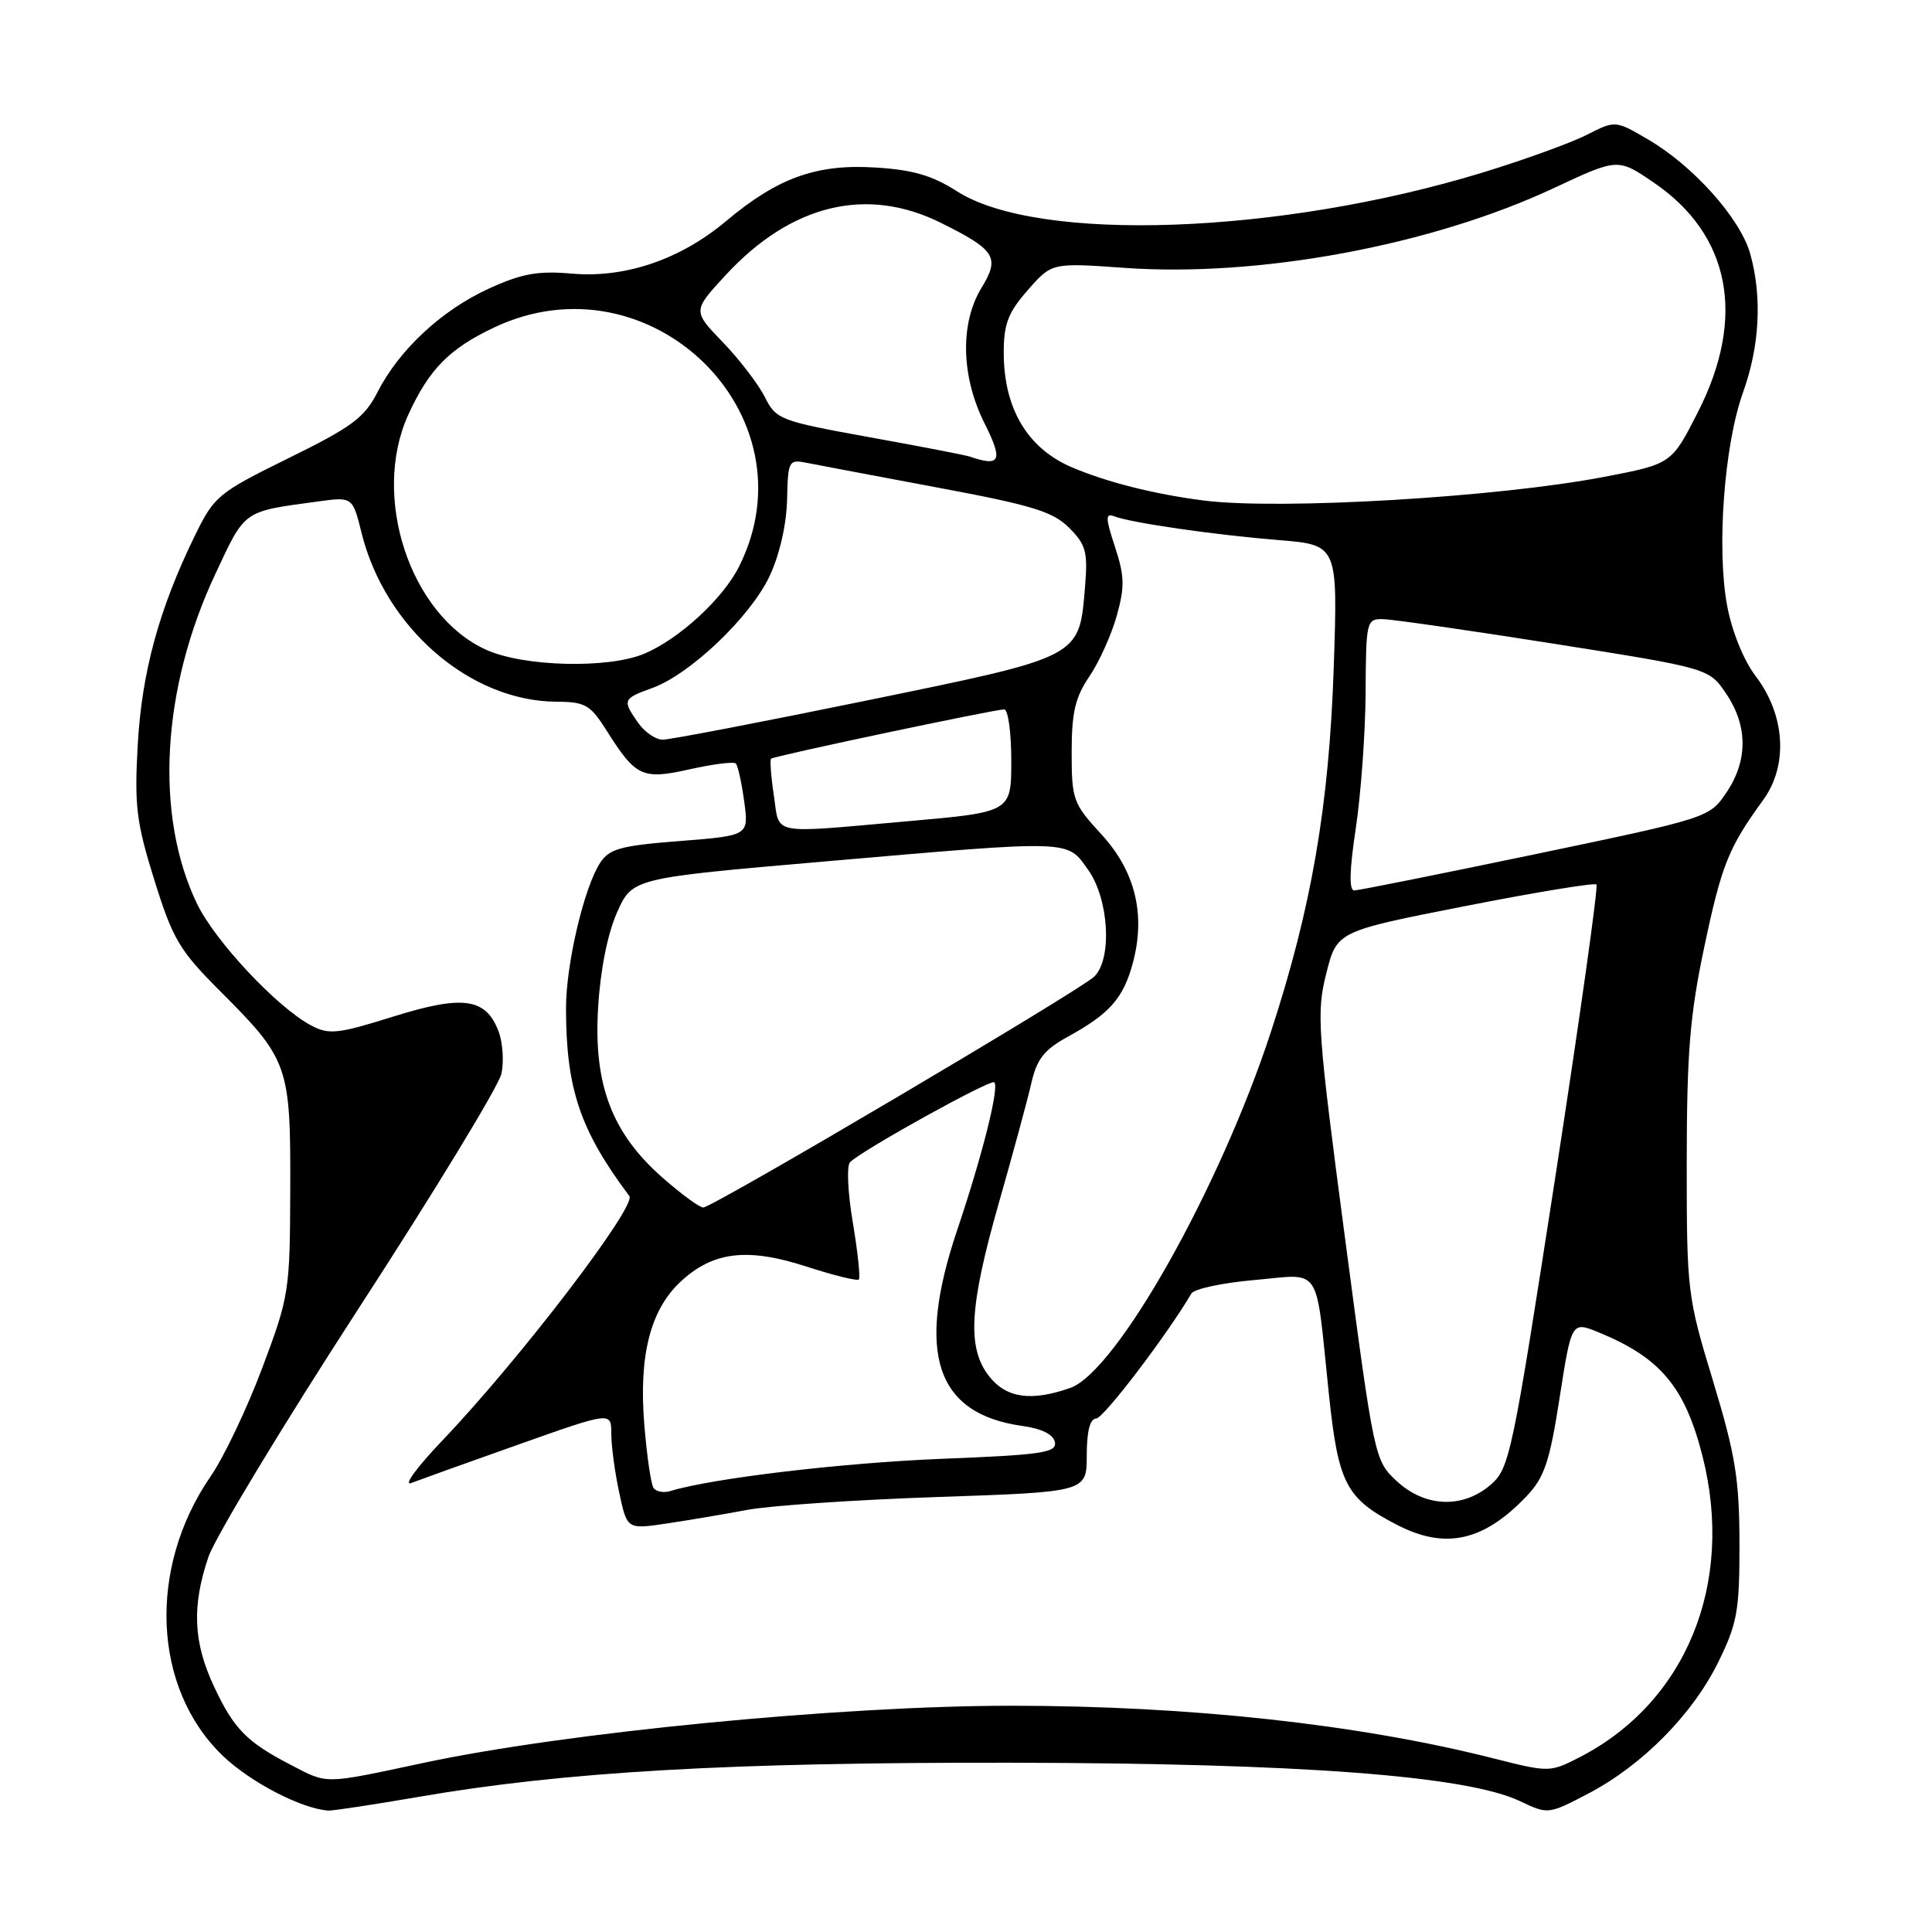 <?xml version="1.0" encoding="UTF-8" standalone="no"?>
<!DOCTYPE svg PUBLIC "-//W3C//DTD SVG 1.1//EN" "http://www.w3.org/Graphics/SVG/1.1/DTD/svg11.dtd" >
<svg xmlns="http://www.w3.org/2000/svg" xmlns:xlink="http://www.w3.org/1999/xlink" version="1.1" viewBox="0 0 256 256">
 <g >
 <path fill="currentColor"
d=" M 55.50 238.09 C 74.80 234.76 96.60 233.51 134.00 233.57 C 172.42 233.64 194.37 235.30 201.45 238.68 C 205.12 240.43 205.18 240.42 210.49 237.64 C 217.62 233.90 224.29 227.15 227.70 220.20 C 230.20 215.10 230.50 213.44 230.49 204.50 C 230.47 195.97 229.96 192.81 226.99 183.00 C 223.57 171.75 223.50 171.13 223.50 154.00 C 223.51 139.59 223.91 134.58 225.80 125.60 C 228.12 114.59 229.03 112.33 233.63 106.00 C 236.97 101.41 236.56 94.73 232.62 89.57 C 231.05 87.51 229.49 83.67 228.86 80.28 C 227.44 72.72 228.46 58.95 230.96 52.00 C 233.17 45.83 233.51 39.39 231.92 33.65 C 230.62 28.98 224.42 22.02 218.43 18.51 C 214.04 15.94 214.04 15.94 210.27 17.86 C 208.19 18.92 202.00 21.17 196.50 22.85 C 169.63 31.08 137.57 32.23 126.81 25.35 C 123.51 23.24 120.95 22.49 115.88 22.19 C 108.16 21.72 103.02 23.58 96.23 29.28 C 90.18 34.37 82.89 36.86 75.84 36.26 C 71.25 35.86 69.16 36.24 64.76 38.25 C 58.50 41.12 52.89 46.34 50.01 51.98 C 48.29 55.35 46.62 56.59 38.25 60.70 C 28.88 65.32 28.40 65.71 25.81 71.00 C 21.07 80.71 18.79 89.06 18.25 98.70 C 17.80 106.78 18.06 108.95 20.45 116.61 C 22.89 124.43 23.78 125.94 29.12 131.28 C 38.22 140.38 38.51 141.18 38.46 157.50 C 38.42 171.14 38.32 171.75 34.75 181.26 C 32.73 186.64 29.65 193.11 27.90 195.64 C 19.54 207.80 20.22 223.70 29.50 232.63 C 33.15 236.14 39.92 239.66 43.50 239.91 C 44.05 239.95 49.45 239.13 55.50 238.09 Z  M 38.50 233.84 C 32.69 230.83 30.99 229.09 28.37 223.50 C 25.61 217.62 25.40 212.85 27.61 206.32 C 28.50 203.71 37.45 188.90 47.51 173.39 C 57.57 157.89 66.09 143.89 66.44 142.28 C 66.79 140.67 66.62 138.14 66.06 136.66 C 64.38 132.23 61.35 131.81 52.08 134.71 C 44.77 137.00 43.60 137.13 41.25 135.89 C 36.74 133.51 28.50 124.72 26.10 119.74 C 20.46 108.01 21.40 91.25 28.55 76.02 C 32.54 67.51 32.12 67.81 42.11 66.45 C 46.72 65.82 46.72 65.82 47.92 70.66 C 51.06 83.21 62.28 92.92 73.74 92.98 C 77.54 93.00 78.22 93.39 80.35 96.76 C 84.26 102.96 85.09 103.35 91.46 101.92 C 94.51 101.24 97.23 100.90 97.50 101.17 C 97.77 101.44 98.27 103.70 98.61 106.19 C 99.23 110.72 99.23 110.72 90.09 111.44 C 82.25 112.05 80.74 112.46 79.52 114.33 C 77.39 117.59 75.00 127.75 75.00 133.57 C 75.00 144.25 76.86 149.77 83.39 158.48 C 84.39 159.82 68.79 180.22 58.60 190.89 C 55.25 194.40 53.40 196.93 54.50 196.50 C 55.60 196.08 62.01 193.77 68.75 191.39 C 81.00 187.05 81.00 187.05 81.00 189.97 C 81.00 191.58 81.47 195.10 82.05 197.78 C 83.09 202.65 83.09 202.65 88.30 201.88 C 91.16 201.45 95.97 200.64 99.00 200.07 C 102.03 199.50 113.39 198.73 124.25 198.36 C 144.00 197.69 144.00 197.69 144.00 192.84 C 144.00 189.66 144.43 187.99 145.25 187.96 C 146.24 187.93 154.69 176.82 157.86 171.40 C 158.21 170.79 161.97 169.98 166.22 169.61 C 175.25 168.81 174.27 167.33 176.06 184.50 C 177.33 196.66 178.32 198.56 185.21 202.10 C 191.56 205.35 196.62 204.21 202.29 198.24 C 204.64 195.77 205.34 193.70 206.66 185.19 C 208.24 175.07 208.24 175.07 211.87 176.56 C 220.03 179.91 223.27 183.79 225.60 192.98 C 229.87 209.89 223.39 225.66 209.20 232.90 C 205.37 234.85 205.23 234.85 197.91 233.00 C 180.11 228.48 157.62 226.02 134.00 226.02 C 111.42 226.02 75.06 229.55 56.17 233.58 C 42.71 236.45 43.52 236.44 38.50 233.84 Z  M 185.07 196.25 C 182.13 193.52 182.09 193.29 178.22 164.04 C 174.57 136.41 174.42 134.22 175.74 128.98 C 177.15 123.40 177.15 123.40 194.11 120.07 C 203.44 118.23 211.28 116.95 211.54 117.20 C 211.79 117.46 209.33 134.95 206.07 156.08 C 200.38 192.85 200.02 194.59 197.51 196.75 C 193.80 199.93 188.82 199.73 185.07 196.25 Z  M 86.58 197.13 C 86.25 196.60 85.71 192.87 85.38 188.84 C 84.62 179.69 86.15 173.59 90.16 169.85 C 94.46 165.83 99.03 165.28 106.87 167.83 C 110.46 168.99 113.57 169.76 113.80 169.54 C 114.02 169.31 113.66 165.91 113.00 161.97 C 112.33 158.01 112.17 154.44 112.64 153.99 C 114.38 152.31 131.29 142.95 131.75 143.41 C 132.43 144.09 130.17 153.07 126.85 162.94 C 121.32 179.31 123.99 187.35 135.49 188.95 C 138.04 189.30 139.58 190.07 139.78 191.10 C 140.05 192.48 138.07 192.78 124.79 193.30 C 111.62 193.83 94.34 195.88 88.83 197.57 C 87.92 197.85 86.90 197.65 86.58 197.13 Z  M 131.07 182.37 C 128.12 178.61 128.42 173.18 132.37 159.33 C 134.23 152.82 136.16 145.71 136.66 143.51 C 137.39 140.32 138.36 139.09 141.53 137.35 C 147.02 134.34 148.85 132.27 150.10 127.63 C 151.84 121.18 150.43 115.43 145.92 110.53 C 142.19 106.48 142.00 105.96 142.00 99.68 C 142.00 94.41 142.47 92.39 144.35 89.63 C 145.64 87.73 147.27 84.12 147.97 81.61 C 149.05 77.75 149.01 76.32 147.74 72.46 C 146.48 68.63 146.46 67.96 147.63 68.41 C 149.88 69.28 160.89 70.87 169.39 71.56 C 177.27 72.20 177.27 72.20 176.73 88.35 C 176.11 106.80 173.80 120.20 168.42 136.68 C 161.61 157.49 147.92 181.79 141.79 183.92 C 136.61 185.73 133.34 185.25 131.07 182.37 Z  M 87.78 156.04 C 81.07 150.13 78.64 143.73 79.25 133.55 C 79.54 128.57 80.50 123.76 81.75 120.93 C 83.77 116.36 83.77 116.36 109.14 114.16 C 142.38 111.28 141.33 111.25 144.18 115.25 C 146.94 119.11 147.40 127.05 145.00 129.40 C 143.14 131.23 94.42 160.00 93.18 160.00 C 92.69 160.00 90.26 158.22 87.78 156.04 Z  M 179.65 109.75 C 180.33 105.21 180.92 97.11 180.95 91.75 C 181.00 82.31 181.07 82.00 183.25 82.04 C 184.49 82.06 194.71 83.53 205.98 85.31 C 226.45 88.55 226.45 88.55 228.73 91.92 C 231.61 96.20 231.62 100.79 228.75 105.03 C 226.51 108.34 226.38 108.39 203.50 113.17 C 190.85 115.81 180.03 117.98 179.45 117.99 C 178.74 118.00 178.80 115.37 179.65 109.75 Z  M 102.54 105.41 C 102.16 102.88 102.00 100.69 102.17 100.53 C 102.58 100.17 131.77 94.00 133.06 94.00 C 133.58 94.00 134.00 97.06 134.00 100.80 C 134.00 107.61 134.00 107.61 120.25 108.82 C 101.79 110.45 103.34 110.75 102.54 105.41 Z  M 84.56 95.78 C 82.44 92.75 82.51 92.58 86.44 91.16 C 91.46 89.34 99.43 81.73 101.97 76.35 C 103.29 73.54 104.21 69.52 104.29 66.26 C 104.41 61.00 104.50 60.85 106.96 61.34 C 108.36 61.62 116.16 63.09 124.31 64.62 C 136.75 66.94 139.52 67.79 141.66 69.93 C 143.89 72.16 144.15 73.13 143.78 77.65 C 142.99 87.20 143.48 86.94 114.85 92.82 C 100.91 95.68 88.74 98.02 87.81 98.01 C 86.88 98.01 85.41 97.00 84.56 95.78 Z  M 64.40 86.09 C 54.36 81.54 49.16 65.86 54.08 55.00 C 56.83 48.95 59.54 46.19 65.50 43.38 C 86.17 33.63 108.02 55.00 97.92 75.09 C 95.78 79.36 89.95 84.70 85.35 86.63 C 80.55 88.63 69.36 88.35 64.40 86.09 Z  M 159.50 66.32 C 152.92 65.48 146.60 63.88 141.96 61.89 C 136.12 59.37 133.00 54.10 133.00 46.72 C 133.00 42.92 133.58 41.41 136.19 38.44 C 139.37 34.81 139.37 34.81 148.94 35.49 C 166.81 36.77 189.69 32.52 205.94 24.90 C 214.38 20.95 214.38 20.95 219.13 24.19 C 229.29 31.12 231.39 42.02 224.99 54.59 C 221.49 61.48 221.49 61.48 212.49 63.20 C 198.38 65.90 169.56 67.60 159.50 66.32 Z  M 128.50 60.50 C 127.95 60.31 121.96 59.15 115.20 57.93 C 103.33 55.78 102.84 55.59 101.34 52.60 C 100.48 50.90 97.98 47.63 95.78 45.35 C 91.78 41.20 91.78 41.20 96.10 36.51 C 104.81 27.06 114.83 24.62 124.72 29.55 C 131.93 33.14 132.52 34.10 130.05 38.15 C 127.18 42.85 127.35 49.91 130.46 56.10 C 132.94 61.05 132.57 61.90 128.50 60.50 Z "/>
</g>
</svg>